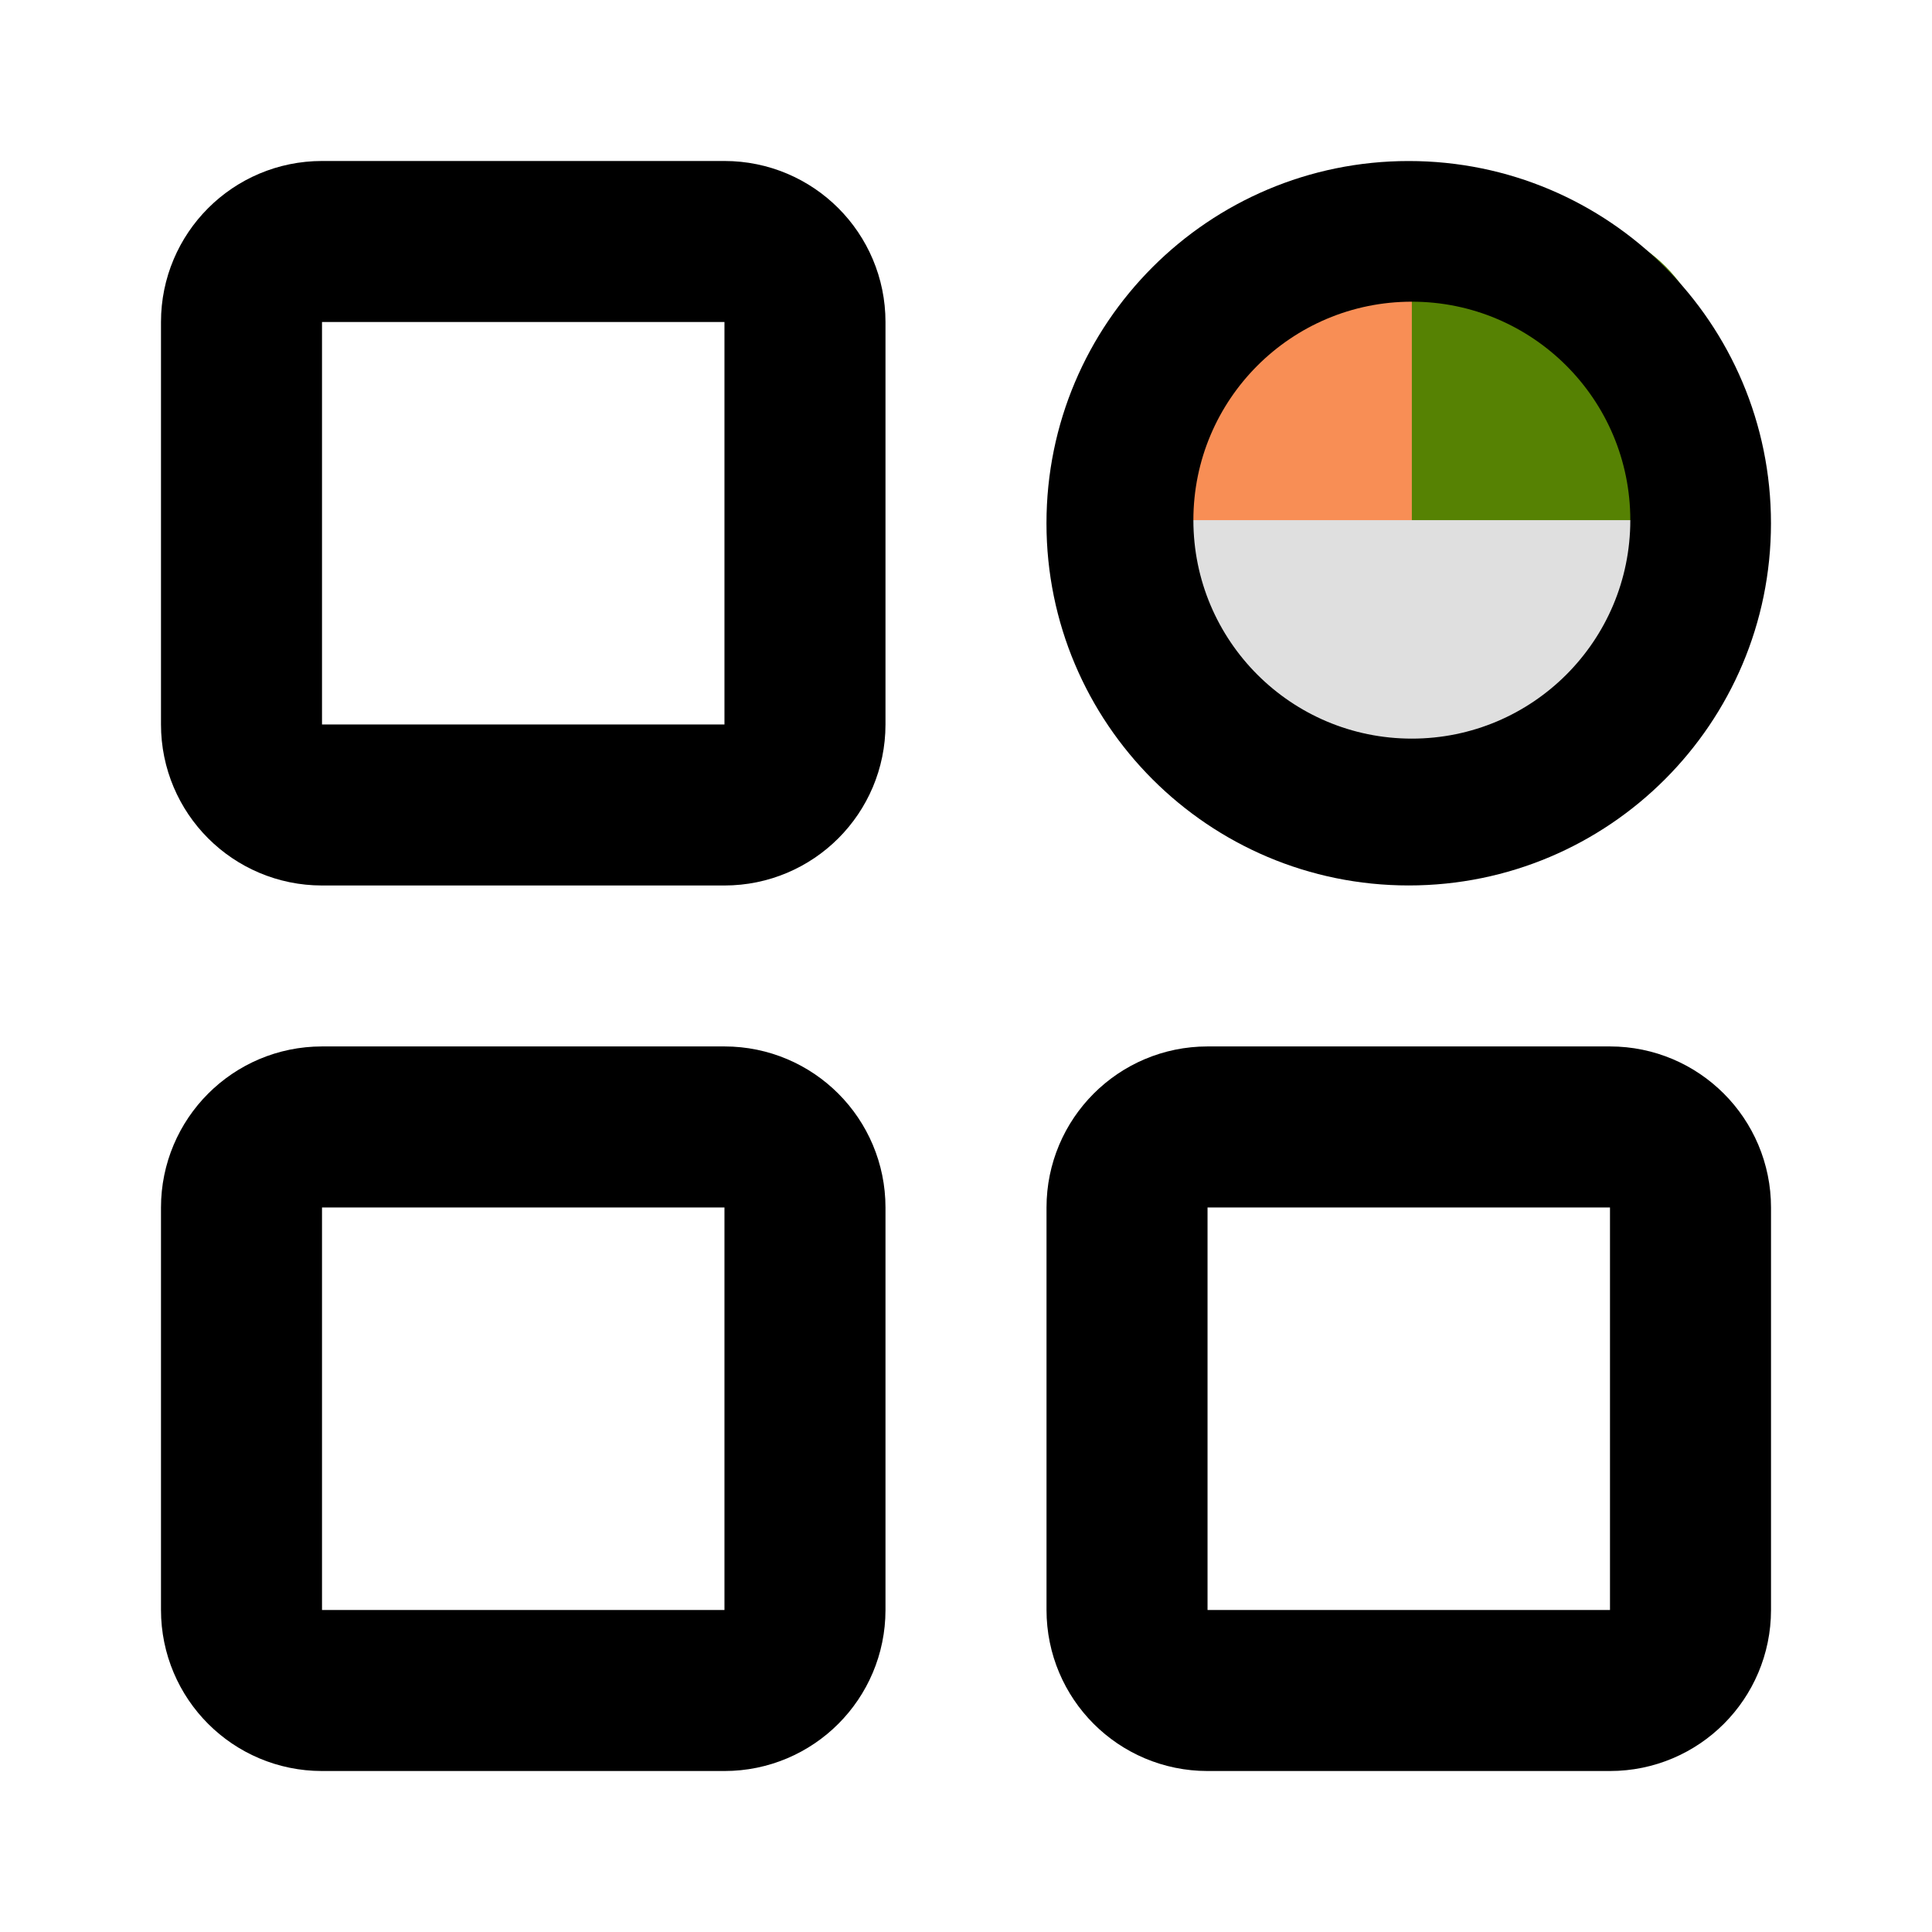 <svg width="26" height="26" viewBox="0 0 26 26" fill="none" xmlns="http://www.w3.org/2000/svg">
<path d="M9.75 3.25H4.333C3.735 3.25 3.25 3.735 3.25 4.333V9.75C3.25 10.348 3.735 10.833 4.333 10.833H9.75C10.348 10.833 10.833 10.348 10.833 9.75V4.333C10.833 3.735 10.348 3.25 9.75 3.25Z" stroke="black" stroke-width="2.167" stroke-linecap="round" stroke-linejoin="round"/>
<path d="M21.667 15.166H16.25C15.652 15.166 15.167 15.652 15.167 16.25V21.666C15.167 22.265 15.652 22.75 16.25 22.75H21.667C22.265 22.75 22.75 22.265 22.75 21.666V16.25C22.75 15.652 22.265 15.166 21.667 15.166Z" stroke="black" stroke-width="2.167" stroke-linecap="round" stroke-linejoin="round"/>
<path d="M9.75 15.166H4.333C3.735 15.166 3.25 15.652 3.25 16.25V21.666C3.25 22.265 3.735 22.75 4.333 22.75H9.75C10.348 22.75 10.833 22.265 10.833 21.666V16.25C10.833 15.652 10.348 15.166 9.75 15.166Z" stroke="black" stroke-width="2.167" stroke-linecap="round" stroke-linejoin="round"/>
<path d="M15 7C15 4.791 16.791 3 19 3H20V8H15V7Z" fill="#F88E55"/>
<path d="M19 3H21C22.105 3 23 3.895 23 5V8H19V3Z" fill="#568203"/>
<path d="M15 7H23V9C23 10.105 22.105 11 21 11H17C15.895 11 15 10.105 15 9V7Z" fill="#DFDFDF"/>
<path fill-rule="evenodd" clip-rule="evenodd" d="M18.958 11.916C21.651 11.916 23.833 9.734 23.833 7.042C23.833 4.349 21.651 2.167 18.958 2.167C16.266 2.167 14.083 4.349 14.083 7.042C14.083 9.734 16.266 11.916 18.958 11.916ZM19 9.94C20.624 9.94 21.94 8.624 21.94 7C21.94 5.376 20.624 4.06 19 4.06C17.376 4.06 16.06 5.376 16.06 7C16.06 8.624 17.376 9.94 19 9.94Z" fill="black"/>
</svg>
